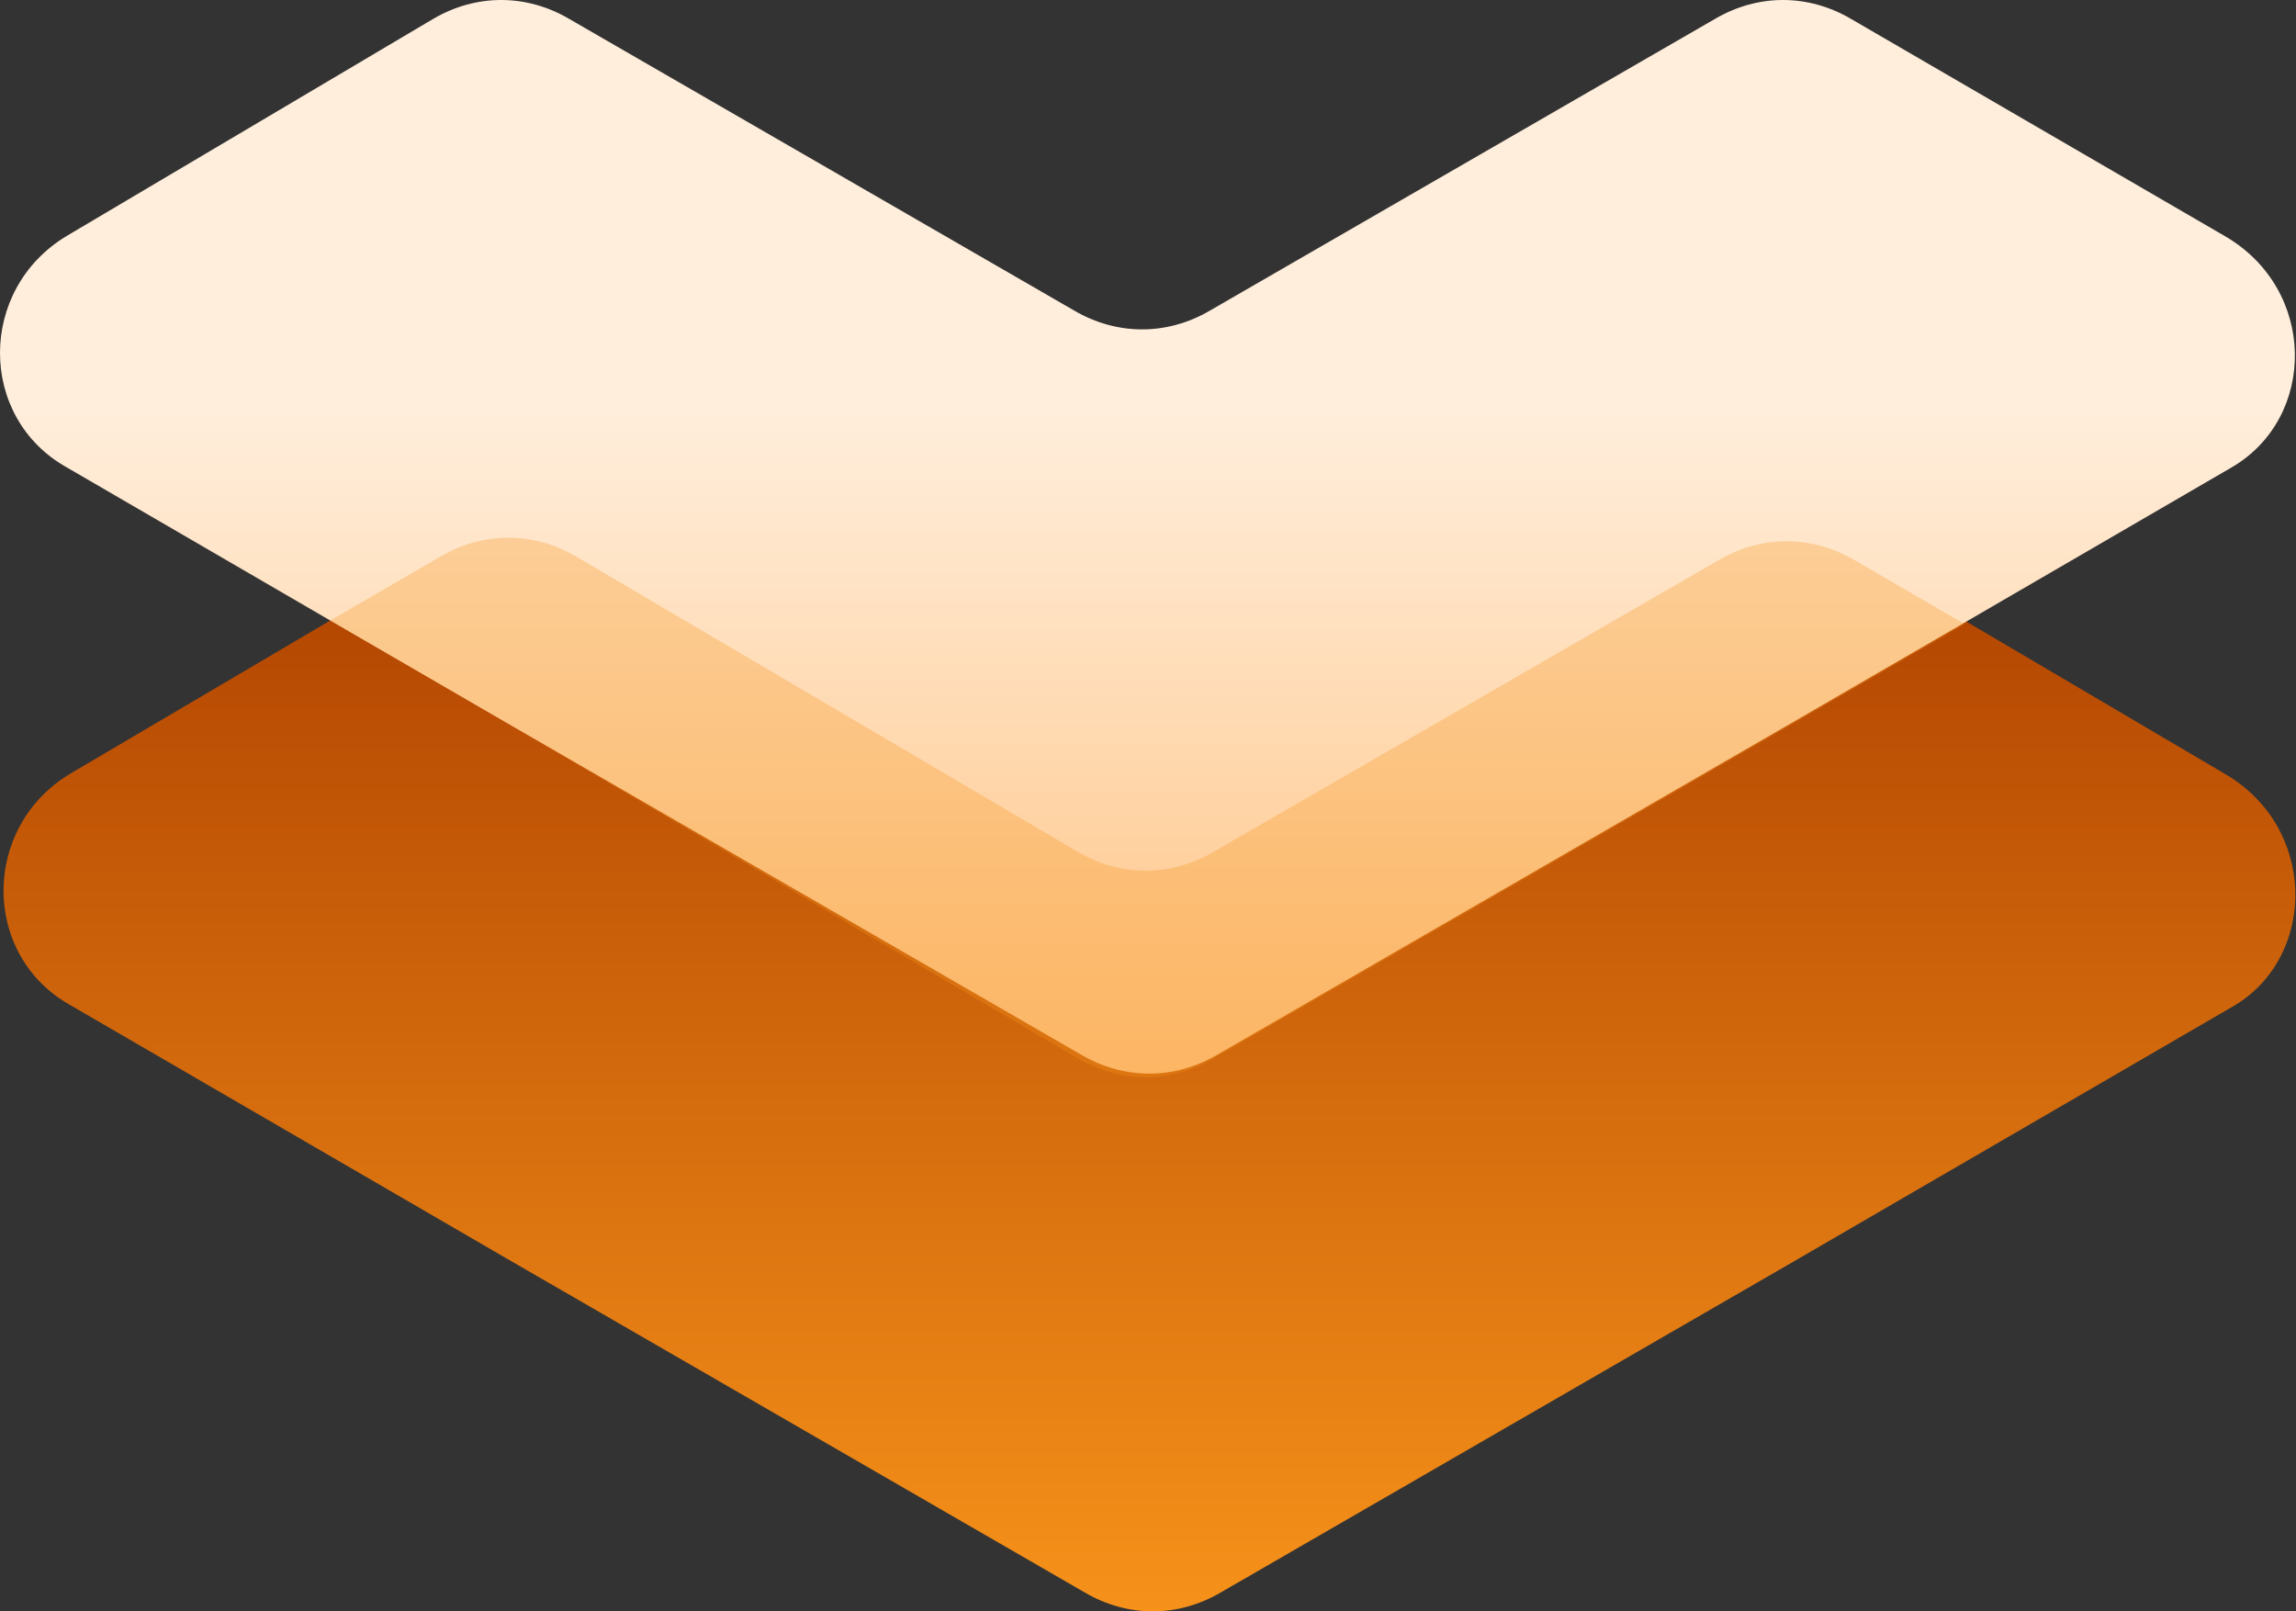 <svg width="1425" height="1000" viewBox="0 0 1425 1000" fill="none" xmlns="http://www.w3.org/2000/svg">
<rect x="0" y="0" width="1425" height="1000" fill="#333333" stroke="none"/>
<path d="M1380.63 480.117L1219.3 385.09L1150.8 345.312C1124.28 329.842 1093.34 329.842 1066.82 345.312L753.012 526.525C726.493 541.994 695.554 541.994 669.035 526.525L357.436 345.312C330.917 329.842 299.979 329.842 273.46 345.312L204.952 385.09L43.628 480.117C-11.62 513.266 -11.62 592.823 43.628 623.762L317.658 782.876L673.455 988.398C699.974 1003.87 730.913 1003.87 757.432 988.398L1113.23 782.876L1387.26 623.762C1438.09 592.823 1438.09 513.266 1380.63 480.117Z" fill="url(#paint0_linear_47_295)"/>
<path d="M1380.65 146.407L1148.6 11.602C1122.09 -3.867 1091.15 -3.867 1064.63 11.602L750.819 192.816C724.3 208.285 693.361 208.285 666.842 192.816L353.034 11.602C326.515 -3.867 295.576 -3.867 269.057 11.602L41.436 146.407C-13.812 179.556 -13.812 259.113 41.436 290.052L204.97 385.078L315.466 449.166L671.262 654.688C697.781 670.158 728.72 670.158 755.239 654.688L1111.04 449.166L1221.53 385.078L1385.07 290.052C1438.1 259.113 1438.1 179.556 1380.65 146.407Z" fill="url(#paint1_linear_47_295)"/>
<g opacity="0.3">
<path d="M669.077 656.91C695.596 672.38 726.535 672.38 753.054 656.91L1108.85 451.388L1219.35 387.3L1150.84 347.522C1124.32 332.052 1093.38 332.052 1066.86 347.522L753.054 528.735C726.535 544.205 695.596 544.205 669.077 528.735L357.479 345.312C330.96 329.842 300.021 329.842 273.502 345.312L204.995 385.09L315.491 449.178L669.077 656.91Z" fill="#F6921A"/>
</g>
<defs>
<linearGradient id="paint0_linear_47_295" x1="711.825" y1="1002.09" x2="711.825" y2="335.027" gradientUnits="userSpaceOnUse">
<stop stop-color="#F6921A"/>
<stop offset="1" stop-color="#B04200"/>
</linearGradient>
<linearGradient id="paint1_linear_47_295" x1="711.803" y1="253.698" x2="711.803" y2="668.607" gradientUnits="userSpaceOnUse">
<stop stop-color="#FFEEDC"/>
<stop offset="1" stop-color="#FFC382"/>
</linearGradient>
</defs>
</svg>
